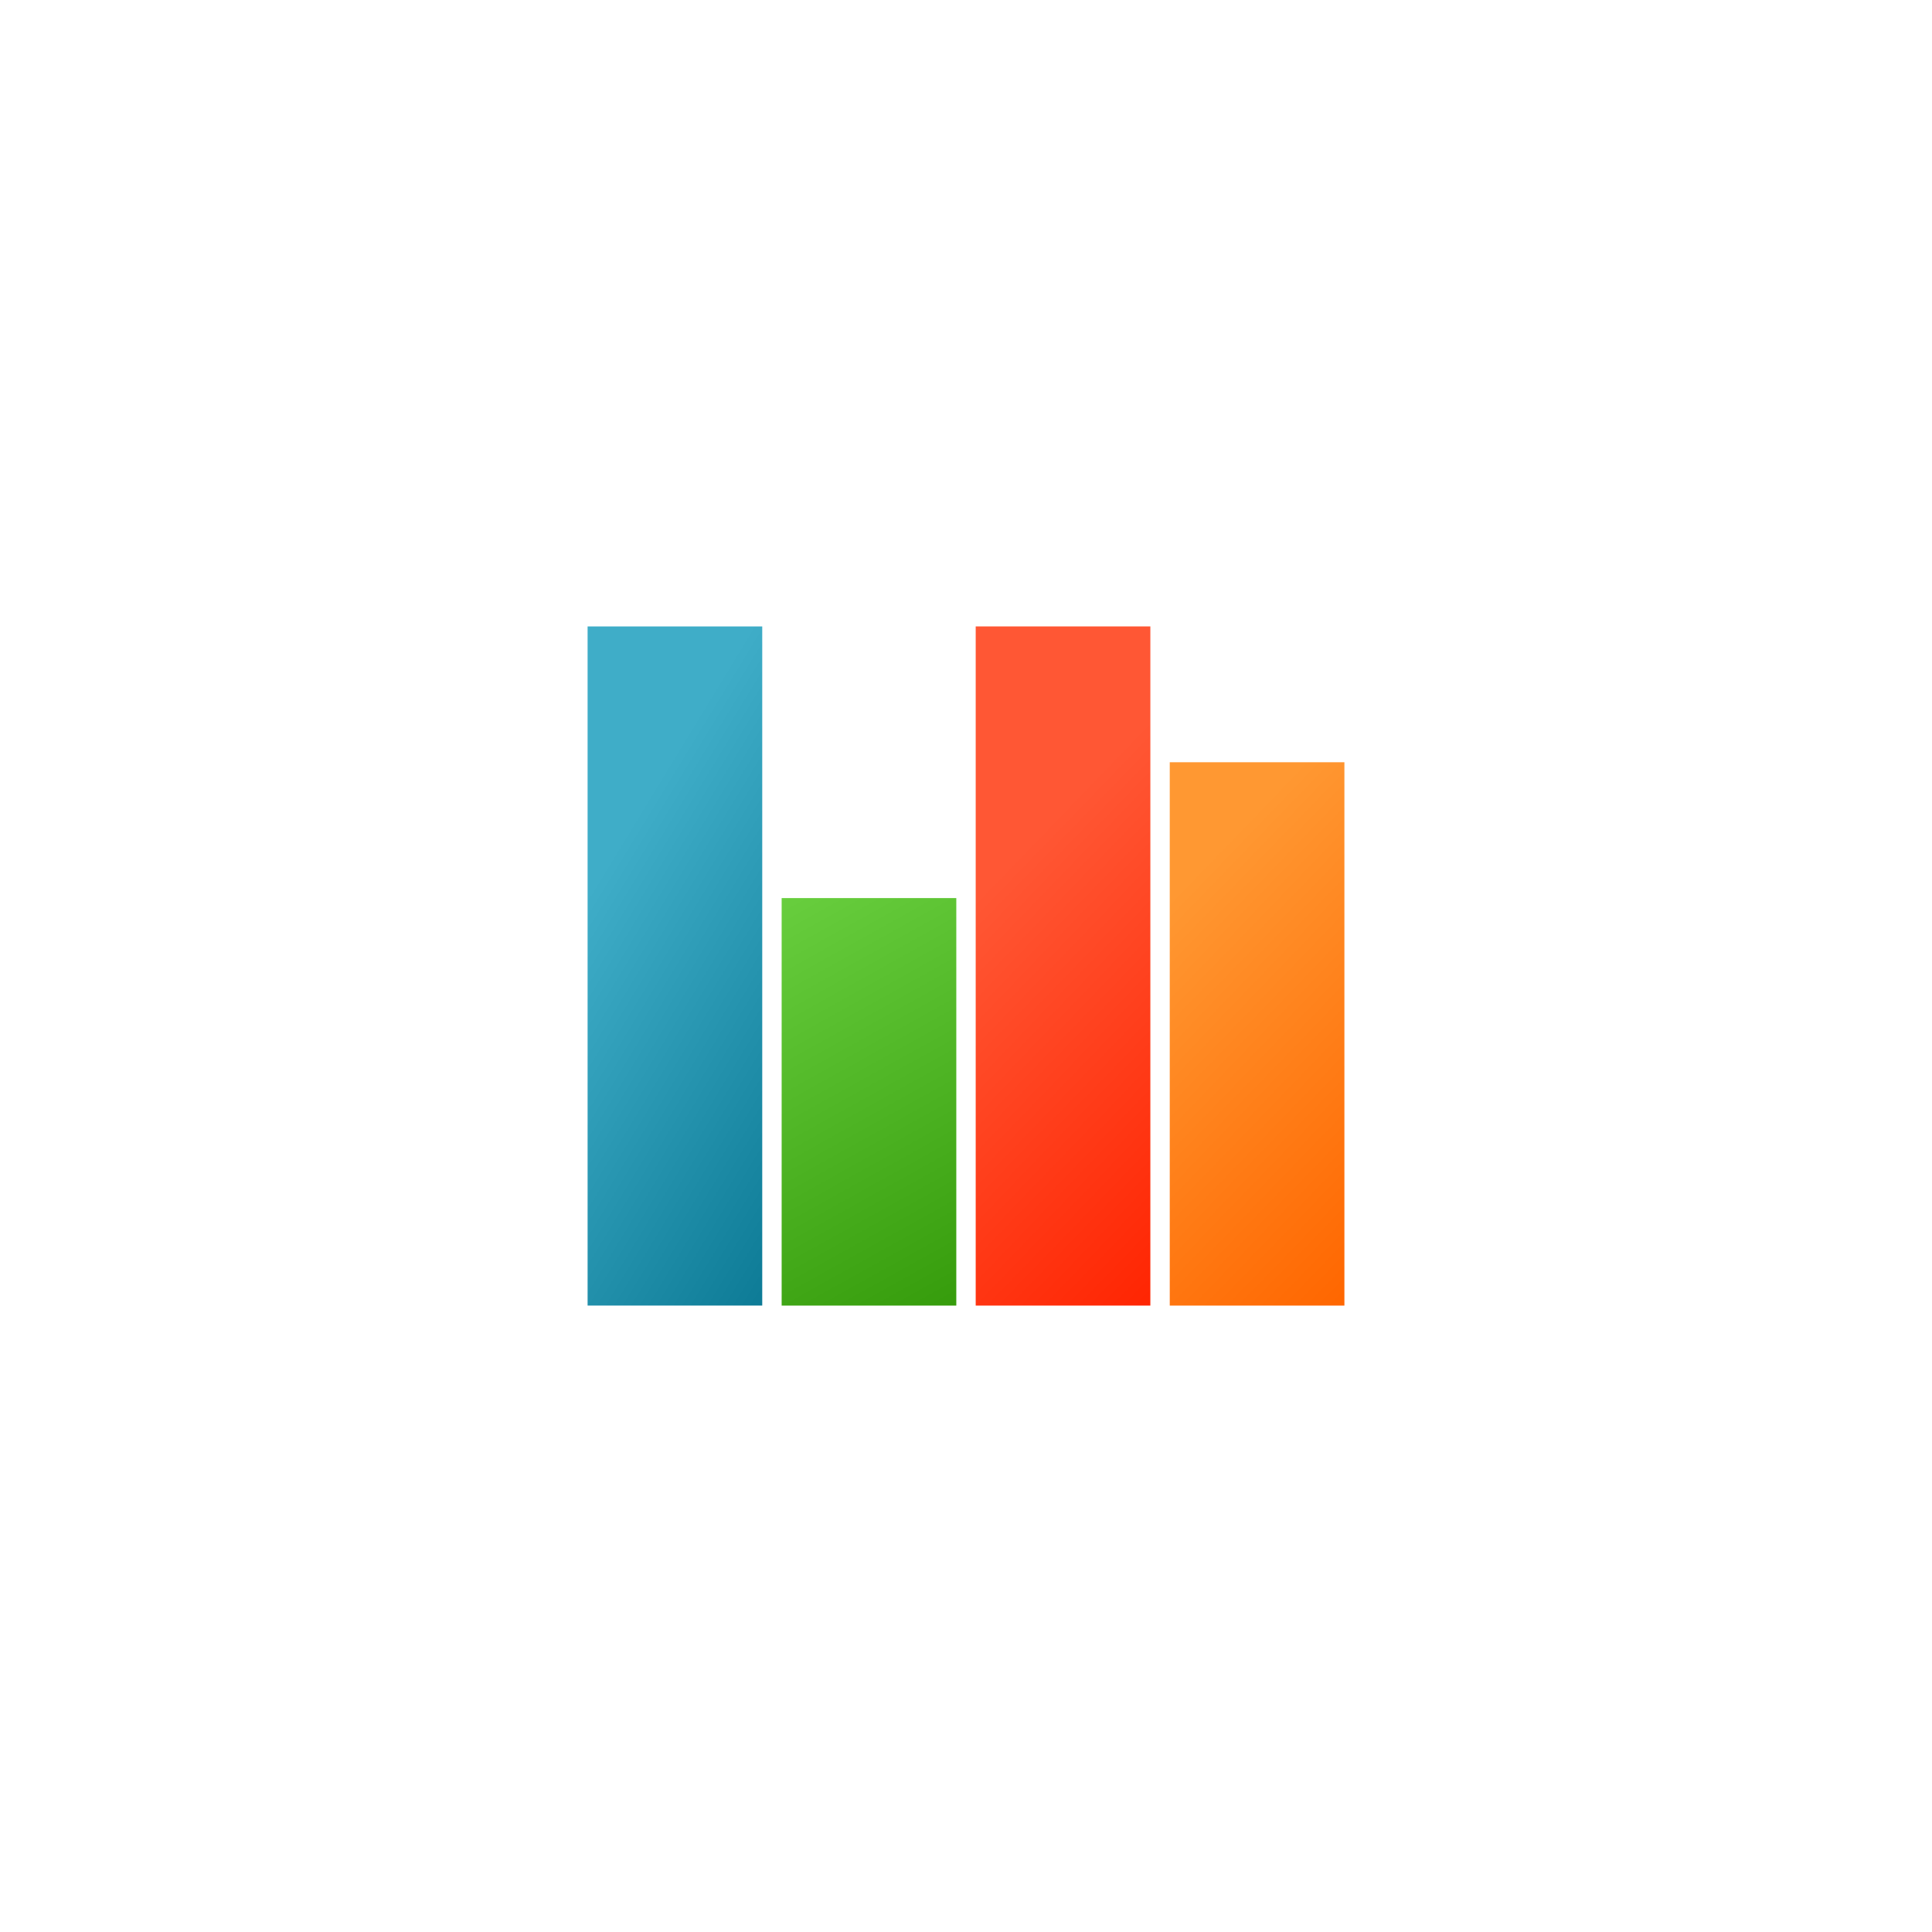 <?xml version="1.0" encoding="UTF-8" standalone="no"?>
<svg
   width="456"
   height="456"
   viewBox="0 0 456 456"
   version="1.1"
   xml:space="preserve"
   style="fill-rule:evenodd;clip-rule:evenodd;stroke-linejoin:round;stroke-miterlimit:2;"
   id="svg10"
   sodipodi:docname="appiconfg.svg"
   inkscape:version="1.2 (dc2aedaf03, 2022-05-15)"
   xmlns:inkscape="http://www.inkscape.org/namespaces/inkscape"
   xmlns:sodipodi="http://sodipodi.sourceforge.net/DTD/sodipodi-0.dtd"
   xmlns:xlink="http://www.w3.org/1999/xlink"
   xmlns="http://www.w3.org/2000/svg"
   xmlns:svg="http://www.w3.org/2000/svg"><defs
   id="defs14"><linearGradient
     inkscape:collect="always"
     id="linearGradient988"><stop
       style="stop-color:#0d7b96;stop-opacity:1;"
       offset="0"
       id="stop984" /><stop
       style="stop-color:#3fadc8;stop-opacity:1"
       offset="1"
       id="stop986" /></linearGradient><linearGradient
     inkscape:collect="always"
     id="linearGradient2322"><stop
       style="stop-color:#369c0c;stop-opacity:1;"
       offset="0"
       id="stop2318" /><stop
       style="stop-color:#68ce3e;stop-opacity:1"
       offset="1"
       id="stop2320" /></linearGradient><linearGradient
     inkscape:collect="always"
     id="linearGradient2794"><stop
       style="stop-color:#ff2502;stop-opacity:1;"
       offset="0"
       id="stop2790" /><stop
       style="stop-color:#ff5734;stop-opacity:1"
       offset="1"
       id="stop2792" /></linearGradient><linearGradient
     inkscape:collect="always"
     id="linearGradient3543"><stop
       style="stop-color:#ff6600;stop-opacity:1;"
       offset="0"
       id="stop3539" /><stop
       style="stop-color:#ff9832;stop-opacity:1"
       offset="1"
       id="stop3541" /></linearGradient><linearGradient
     inkscape:collect="always"
     xlink:href="#linearGradient988"
     id="linearGradient980"
     gradientUnits="userSpaceOnUse"
     x1="11"
     y1="1040.362"
     x2="1.87"
     y2="1029.562"
     gradientTransform="matrix(4.58,0,0,8.906,129.527,-8957.112)" /><linearGradient
     inkscape:collect="always"
     xlink:href="#linearGradient2322"
     id="linearGradient983"
     gradientUnits="userSpaceOnUse"
     x1="17.855"
     y1="1040.362"
     x2="12"
     y2="1028.362"
     gradientTransform="matrix(7.04,0,0,8.015,100.005,-8030.586)" /><linearGradient
     inkscape:collect="always"
     xlink:href="#linearGradient2794"
     id="linearGradient986"
     gradientUnits="userSpaceOnUse"
     x1="31"
     y1="1040.362"
     x2="23.8"
     y2="1029.562"
     gradientTransform="matrix(5.725,0,0,8.906,94.031,-8957.112)" /><linearGradient
     inkscape:collect="always"
     xlink:href="#linearGradient3543"
     id="linearGradient1020"
     gradientUnits="userSpaceOnUse"
     x1="41"
     y1="1040.362"
     x2="32"
     y2="1026.862"
     gradientTransform="matrix(4.58,0,0,7.125,129.527,-7104.06)" /></defs><sodipodi:namedview
   id="namedview12"
   pagecolor="#ffffff"
   bordercolor="#666666"
   borderopacity="1.0"
   inkscape:pageshadow="2"
   inkscape:pageopacity="0.0"
   inkscape:pagecheckerboard="0"
   showgrid="false"
   inkscape:zoom="1.3063128"
   inkscape:cx="40.189454"
   inkscape:cy="221.23338"
   inkscape:window-width="1920"
   inkscape:window-height="1009"
   inkscape:window-x="-8"
   inkscape:window-y="-8"
   inkscape:window-maximized="1"
   inkscape:current-layer="layer2"
   inkscape:showpageshadow="2"
   inkscape:deskcolor="#d1d1d1" />
    
    
    
    
<g
	   inkscape:groupmode="layer"
	   id="layer2"
	   inkscape:label="Layer 2"
	   style="display:inline"><path
     id="path924"
     style="display:inline;fill:url(#linearGradient980);fill-opacity:1;fill-rule:nonzero;stroke:none;stroke-width:6.387"
     d="m 138.687,147.848 v 160.304 h 13.114 5.206 22.901 V 147.848 H 157.008 151.802 Z" /><path
     id="path926"
     style="display:inline;fill:url(#linearGradient986);fill-opacity:1;fill-rule:nonzero;stroke:none;stroke-width:7.141"
     d="m 230.29,147.848 v 160.304 h 18.321 22.901 v -160.304 h -22.901 z" /><path
     id="path928"
     style="display:inline;fill:url(#linearGradient1020);fill-opacity:1;fill-rule:nonzero;stroke:none;stroke-width:5.712"
     d="m 276.091,179.909 v 128.244 h 18.321 22.901 v -128.244 h -22.901 z" /><path
     id="path936"
     style="display:inline;fill:url(#linearGradient983);fill-opacity:1;fill-rule:nonzero;stroke:none;stroke-width:7.512"
     d="m 184.489,211.97 v 96.183 h 22.901 5.26 13.061 v -96.183 h -13.061 -5.26 z" /></g></svg>

